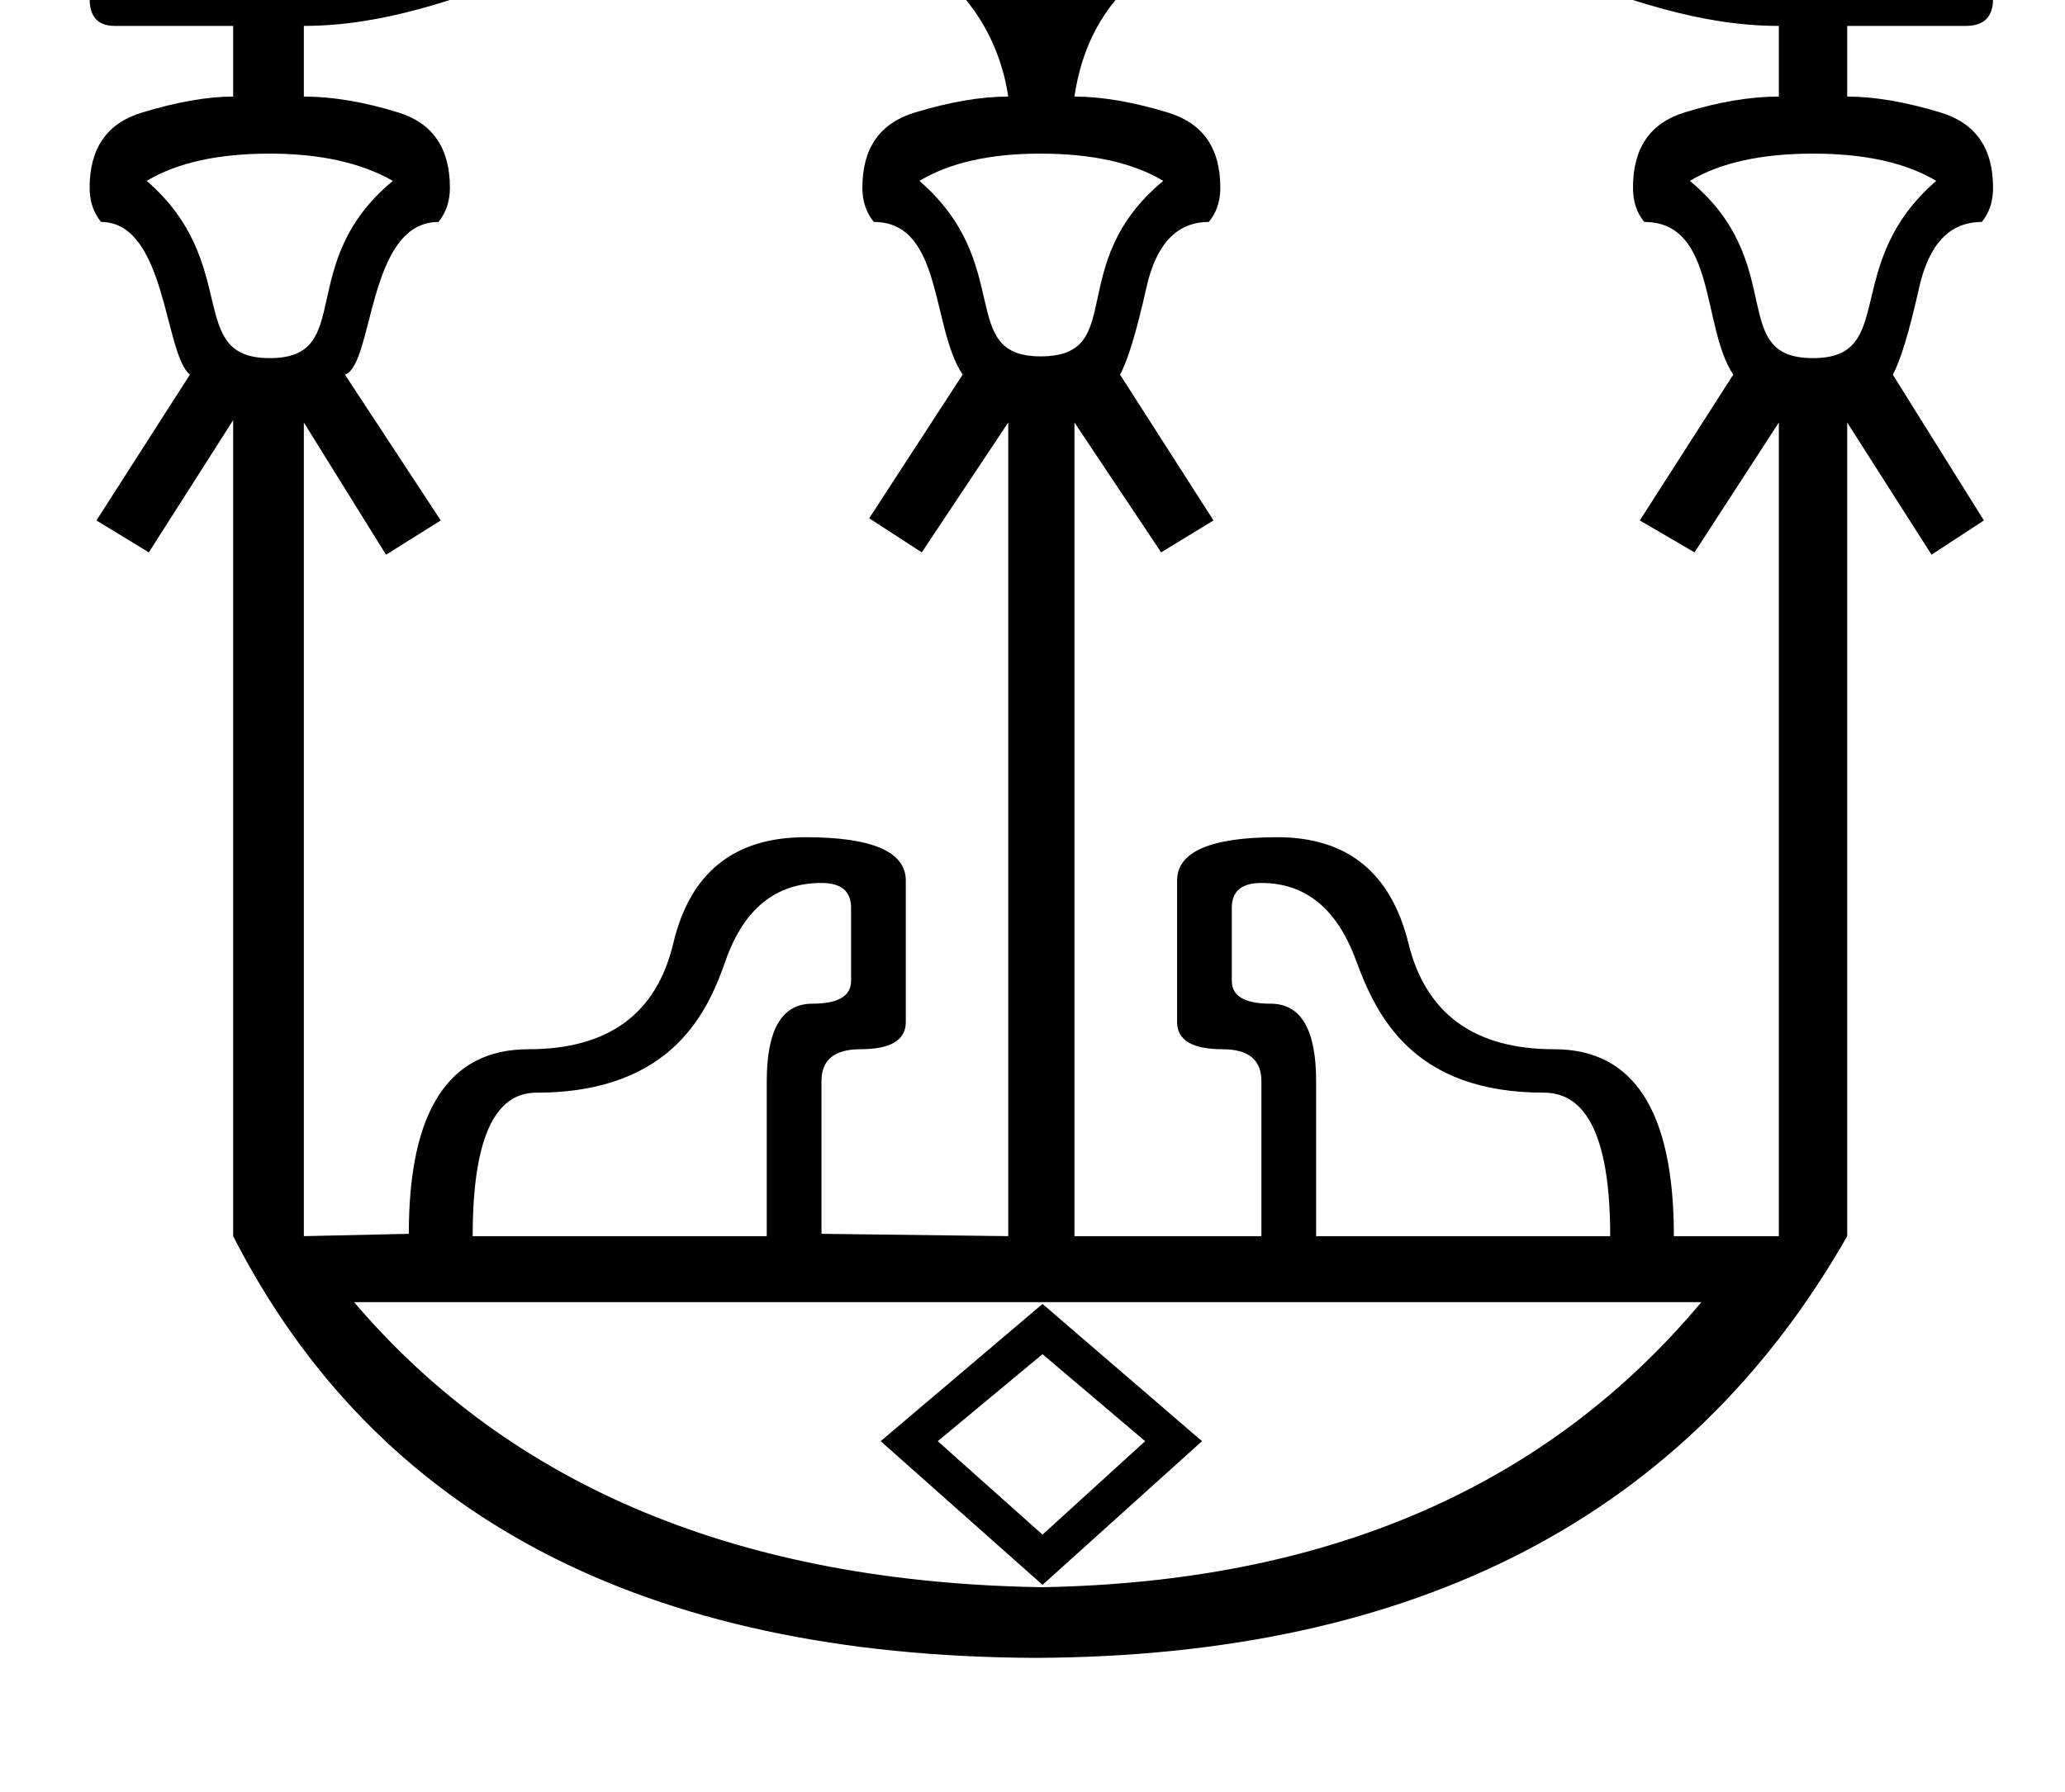 <?xml version="1.0" standalone="no"?>
<!DOCTYPE svg PUBLIC "-//W3C//DTD SVG 1.1//EN" "http://www.w3.org/Graphics/SVG/1.1/DTD/svg11.dtd" >
<svg xmlns="http://www.w3.org/2000/svg" xmlns:xlink="http://www.w3.org/1999/xlink" version="1.1" viewBox="-10 0 1152 1000">
   <path fill="currentColor"
d="M722.932 -75.004c98.013 0 170.298 60.233 259.432 60.233h104.296c10.158 0 15.21 4.672 15.21 14.016c0 10.157 -5.052 15.209 -15.21 15.209h-66.163v39.438c15.265 0 32.648 2.987 52.148 8.909c19.501 5.921 29.225 19.881 29.225 41.935
c0 7.604 -2.064 14.015 -6.301 19.121c-17.817 0 -29.497 12.222 -34.983 36.83c-5.486 24.607 -10.43 40.74 -14.666 48.346l50.844 81.373l-29.225 19.121l-47.042 -73.769v454.016c-89.032 156.011 -239.882 234.45 -452.712 235.319
c-218.751 -0.869 -368.025 -79.309 -447.715 -235.319v-455.319l-47.042 73.769l-29.225 -17.817l52.148 -81.373c-14.301 -11.367 -13.201 -85.176 -49.541 -85.176c-4.237 -5.106 -6.41 -11.517 -6.41 -19.121
c0 -22.055 9.724 -36.015 29.225 -41.935c19.501 -5.922 36.449 -8.909 50.845 -8.909v-39.438h-66.055c-9.343 0 -14.015 -5.052 -14.015 -15.209c0 -9.344 4.672 -14.016 14.015 -14.016h105.492
c89.1 0 161.625 -60.27 259.399 -60.27c8.341 0 117.745 1.397 151.377 74.286c26.868 -58.232 106.966 -74.249 152.648 -74.249zM412.022 -44.759c-92.221 0 -164.175 59.213 -252.516 59.213v39.438c16.133 0 33.733 2.987 52.8 8.909
c19.066 5.921 28.682 19.881 28.682 41.935c0 7.604 -2.173 14.015 -6.41 19.121c-39.779 0 -36.036 79.86 -52.148 85.176l53.452 81.373l-30.528 19.121l-45.847 -73.769v454.016l58.558 -1.304
c0 -68.661 22.218 -102.992 66.706 -102.992c44.489 0 71.487 -19.665 80.83 -59.102c9.344 -39.438 33.897 -59.21 73.769 -59.21c37.318 0 55.95 8.094 55.95 24.227v78.875c0 10.158 -8.474 15.21 -25.422 15.21
c-14.396 0 -21.62 5.921 -21.62 17.817v85.175l104.188 1.304v-454.016l-48.237 72.465l-29.334 -19.013l52.148 -80.178c-17.637 -26.269 -11.034 -85.176 -49.541 -85.176c-4.236 -5.106 -6.409 -11.517 -6.409 -19.121
c0 -22.055 9.723 -36.015 29.225 -41.935c19.501 -5.922 36.884 -8.909 52.148 -8.909c-4.063 -27.891 -25.682 -98.65 -140.443 -98.65zM982.363 14.454c-88.336 0 -160.33 -59.213 -252.408 -59.213
c-35.96 0 -127.481 8.939 -140.551 98.65c15.264 0 32.647 2.987 52.148 8.909c19.502 5.921 29.226 19.881 29.226 41.935c0 7.604 -2.173 14.015 -6.41 19.121c-17.817 0 -29.388 12.222 -34.874 36.83
c-5.486 24.607 -10.43 40.74 -14.667 48.346l52.148 81.373l-29.225 17.817l-48.346 -72.465v454.016h104.296v-86.478c0 -11.896 -7.225 -17.817 -21.619 -17.817c-16.948 0 -25.423 -5.052 -25.423 -15.21v-78.875
c0 -16.133 18.632 -24.227 55.951 -24.227c39.002 0 63.393 19.773 73.116 59.21c9.724 39.437 36.884 59.102 81.373 59.102c44.488 0 66.706 34.766 66.706 104.296h58.559v-454.016l-47.043 72.465l-30.528 -17.817l52.148 -81.373
c-17.77 -26.466 -9.309 -85.176 -49.649 -85.176c-4.237 -5.106 -6.301 -11.517 -6.301 -19.121c0 -22.055 9.506 -36.015 28.572 -41.935c19.067 -5.922 36.667 -8.909 52.801 -8.909v-39.438zM71.832 100.934
c53.41 46.249 21.06 98.893 68.607 98.893c48.353 0 13.244 -53.001 68.717 -98.893c-17.817 -10.158 -40.687 -15.21 -68.662 -15.21c-28.845 0 -51.714 5.052 -68.662 15.21zM502.925 100.934c53.688 46.489 20.525 97.914 67.596 97.914
c48.88 0 12.581 -51.714 68.424 -97.914c-16.948 -10.158 -39.817 -15.21 -68.661 -15.21c-27.976 0 -50.41 5.052 -67.358 15.21zM932.713 100.934c55.474 45.893 20.363 98.893 68.717 98.893c47.55 0 15.085 -52.452 68.716 -98.893
c-16.948 -10.158 -39.817 -15.21 -68.662 -15.21c-28.844 0 -51.822 5.052 -68.77 15.21zM448.277 492.697c-25.422 0 -43.294 14.396 -53.452 43.24c-9.3 26.41 -28.323 73.768 -105.6 73.768c-23.738 0 -35.526 26.672 -35.526 80.069
h164.05v-86.478c0 -28.845 8.475 -43.24 25.422 -43.24c14.396 0 21.62 -4.236 21.62 -12.711v-40.741c0 -9.343 -5.486 -13.906 -16.514 -13.906zM693.7 492.697c-11.027 0 -16.514 4.563 -16.514 13.906v40.741
c0 8.475 7.225 12.711 21.62 12.711c16.948 0 25.422 14.396 25.422 43.24v86.478h164.05c0 -53.398 -12.33 -80.069 -36.938 -80.069c-72.893 0 -93.386 -42.576 -104.839 -73.768c-10.593 -28.845 -28.193 -43.24 -52.801 -43.24z
M187.536 726.604c88.163 103.428 216.198 156.499 384.051 159.052c158.726 -2.824 281.274 -55.895 367.536 -159.052h-751.587zM571.587 727.604l88.978 76.57l-88.978 80.178l-90.282 -80.178zM571.587 755.634l-58.45 48.541l58.45 52.148
l57.254 -52.148z" />
</svg>
